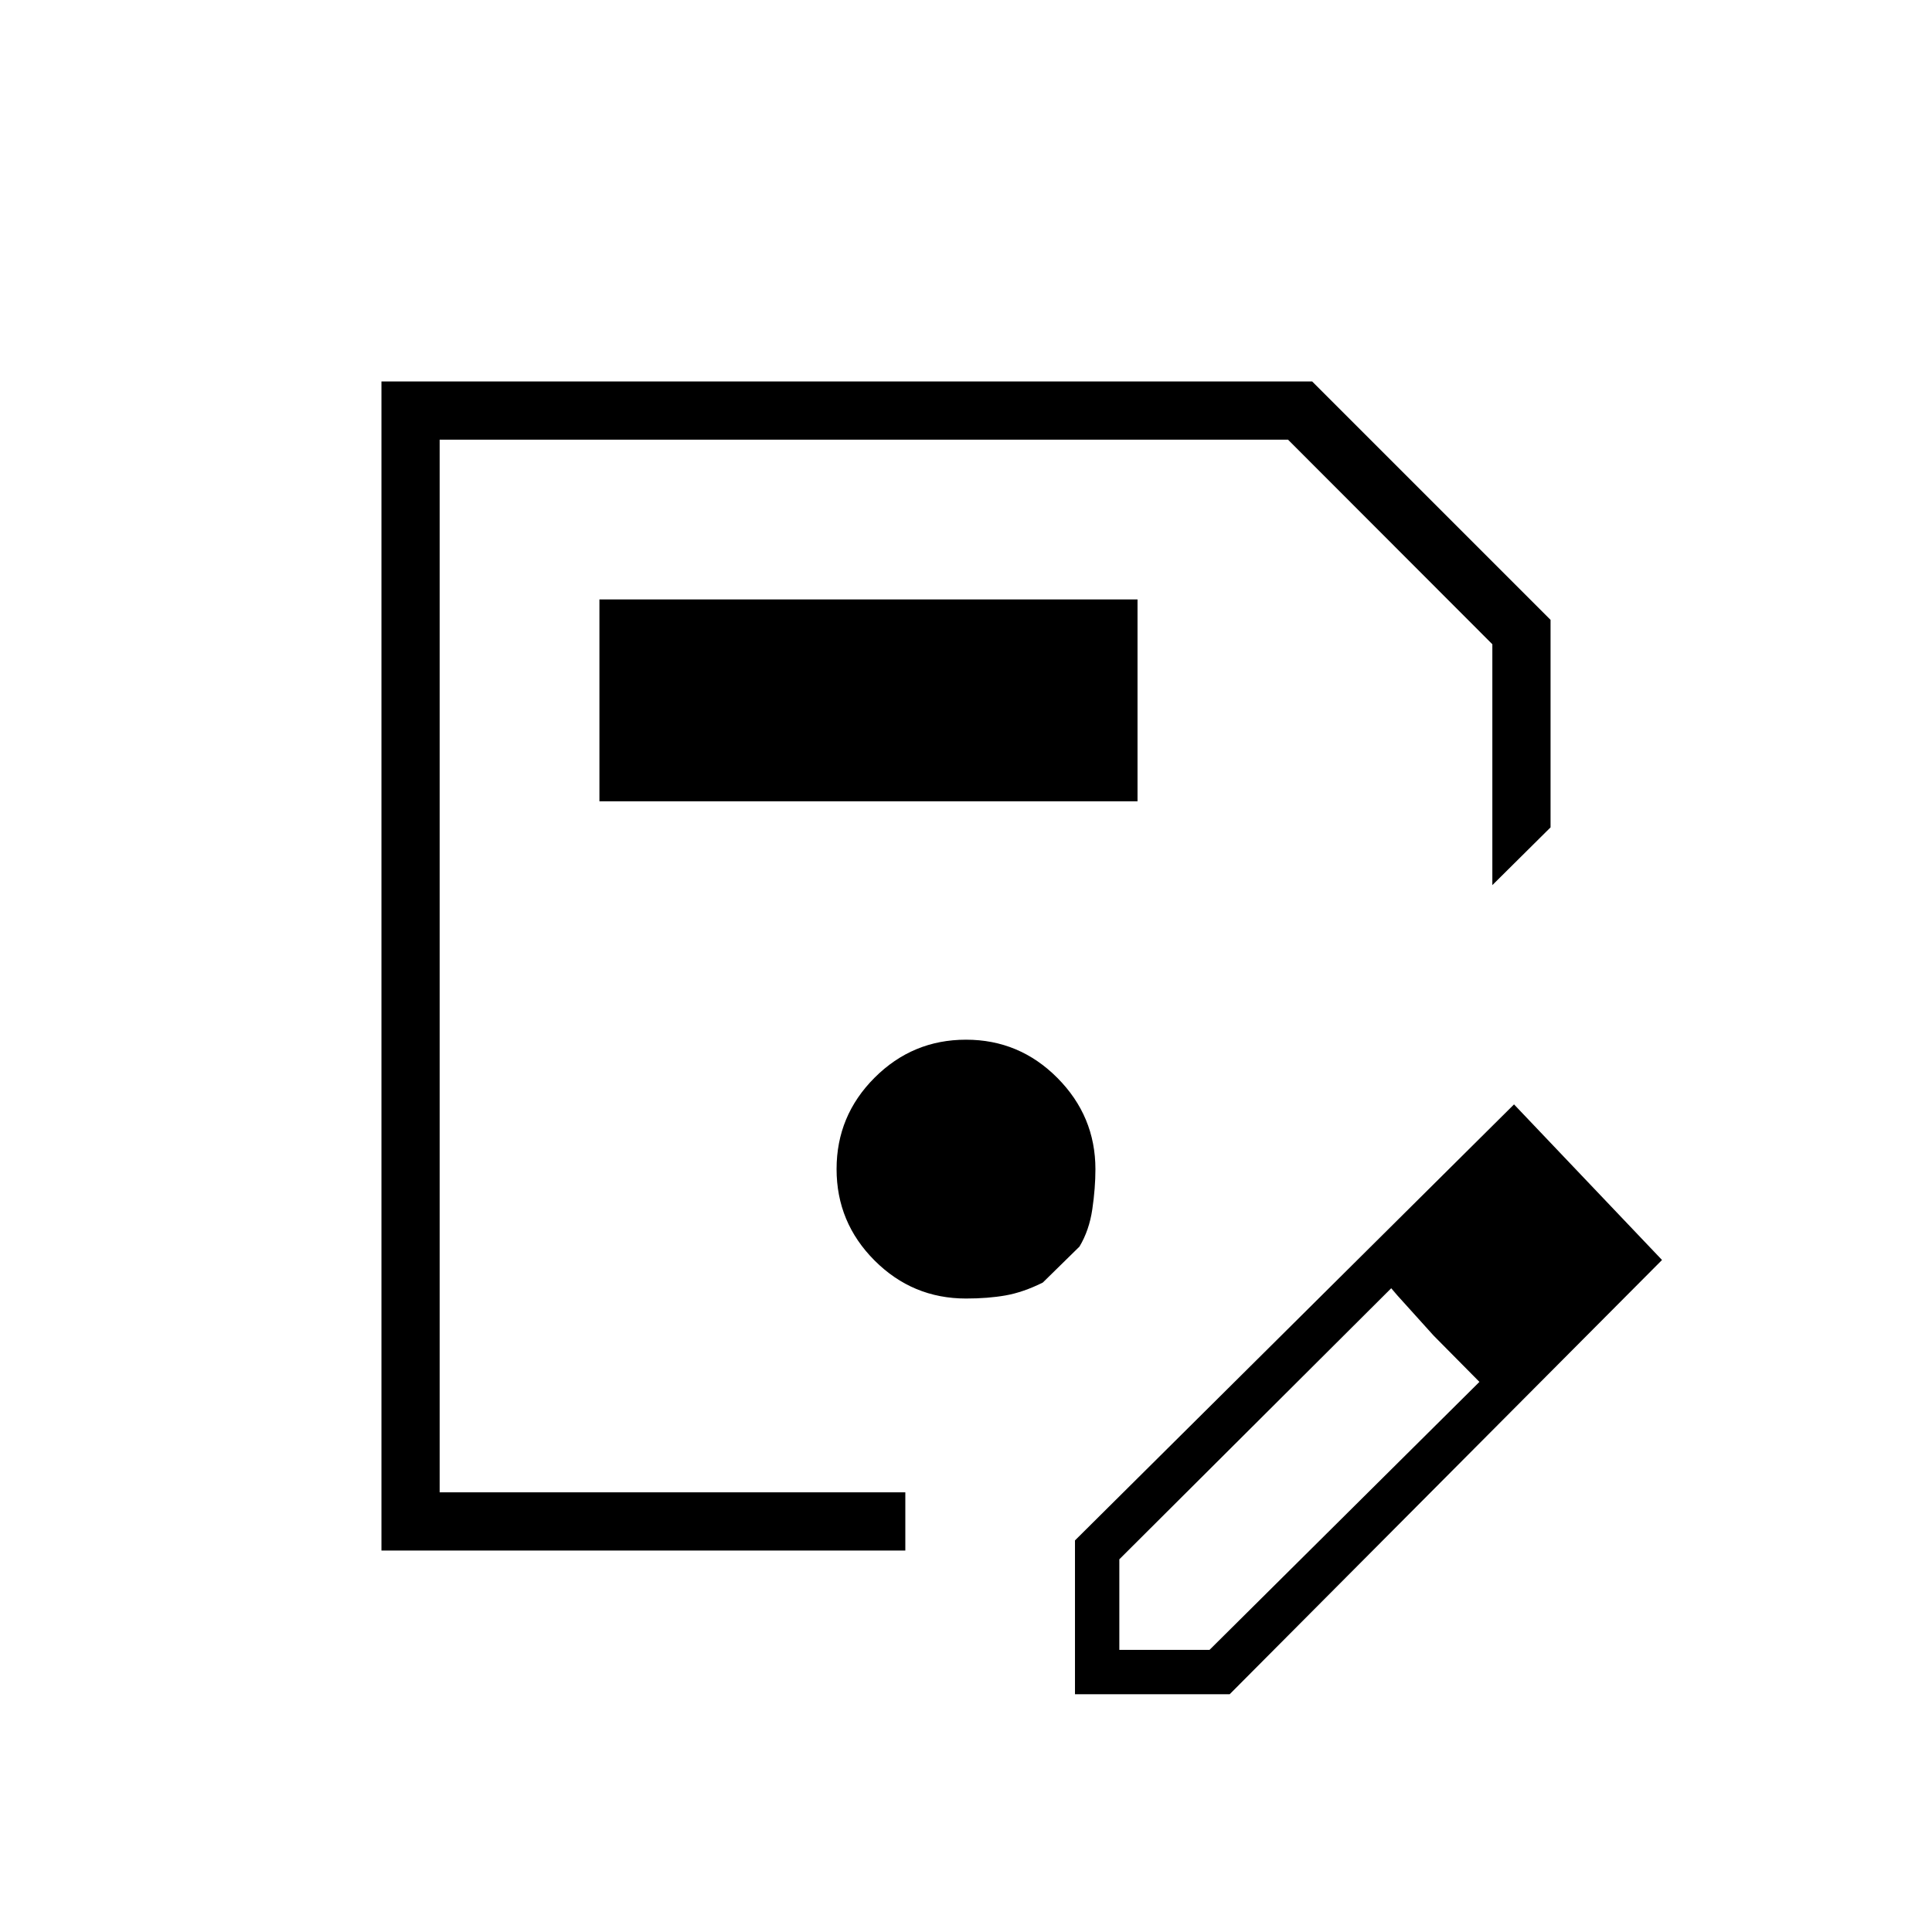 <svg xmlns="http://www.w3.org/2000/svg" height="20" viewBox="0 -960 960 960" width="20"><path d="M189.54-189.54v-580.92H652L770.46-652v103.12l-28.92 28.69v-119.69L640-741.54H218.46v523.08h231.39v-2.23 31.15H189.54Zm28.92-552v523.08-523.08Zm315.69 623.39v-76.43l218.16-216.65 73.54 77.31-214.83 215.77h-76.87Zm262.04-216.27-45-45.77 45 45.77Zm-240 194.23h44.82l134.11-133.16-22.69-23-21.14-23.53-135.1 134.69v45Zm156.16-156.16-21.23-23.53 44 46.53-22.77-23Zm-414.5-265.5h267.38v-100.3H297.85v100.3ZM480-314.77q10.9 0 19.65-1.54 8.75-1.54 18.5-6.38l18.23-17.88q4.85-8.08 6.39-18.6 1.54-10.52 1.54-19.84 0-26.36-18.89-45.37-18.88-19-45.42-19-26.54 0-45.42 18.88-18.89 18.88-18.89 45.42 0 26.54 18.89 45.43 18.88 18.88 45.42 18.88Z"/></svg>